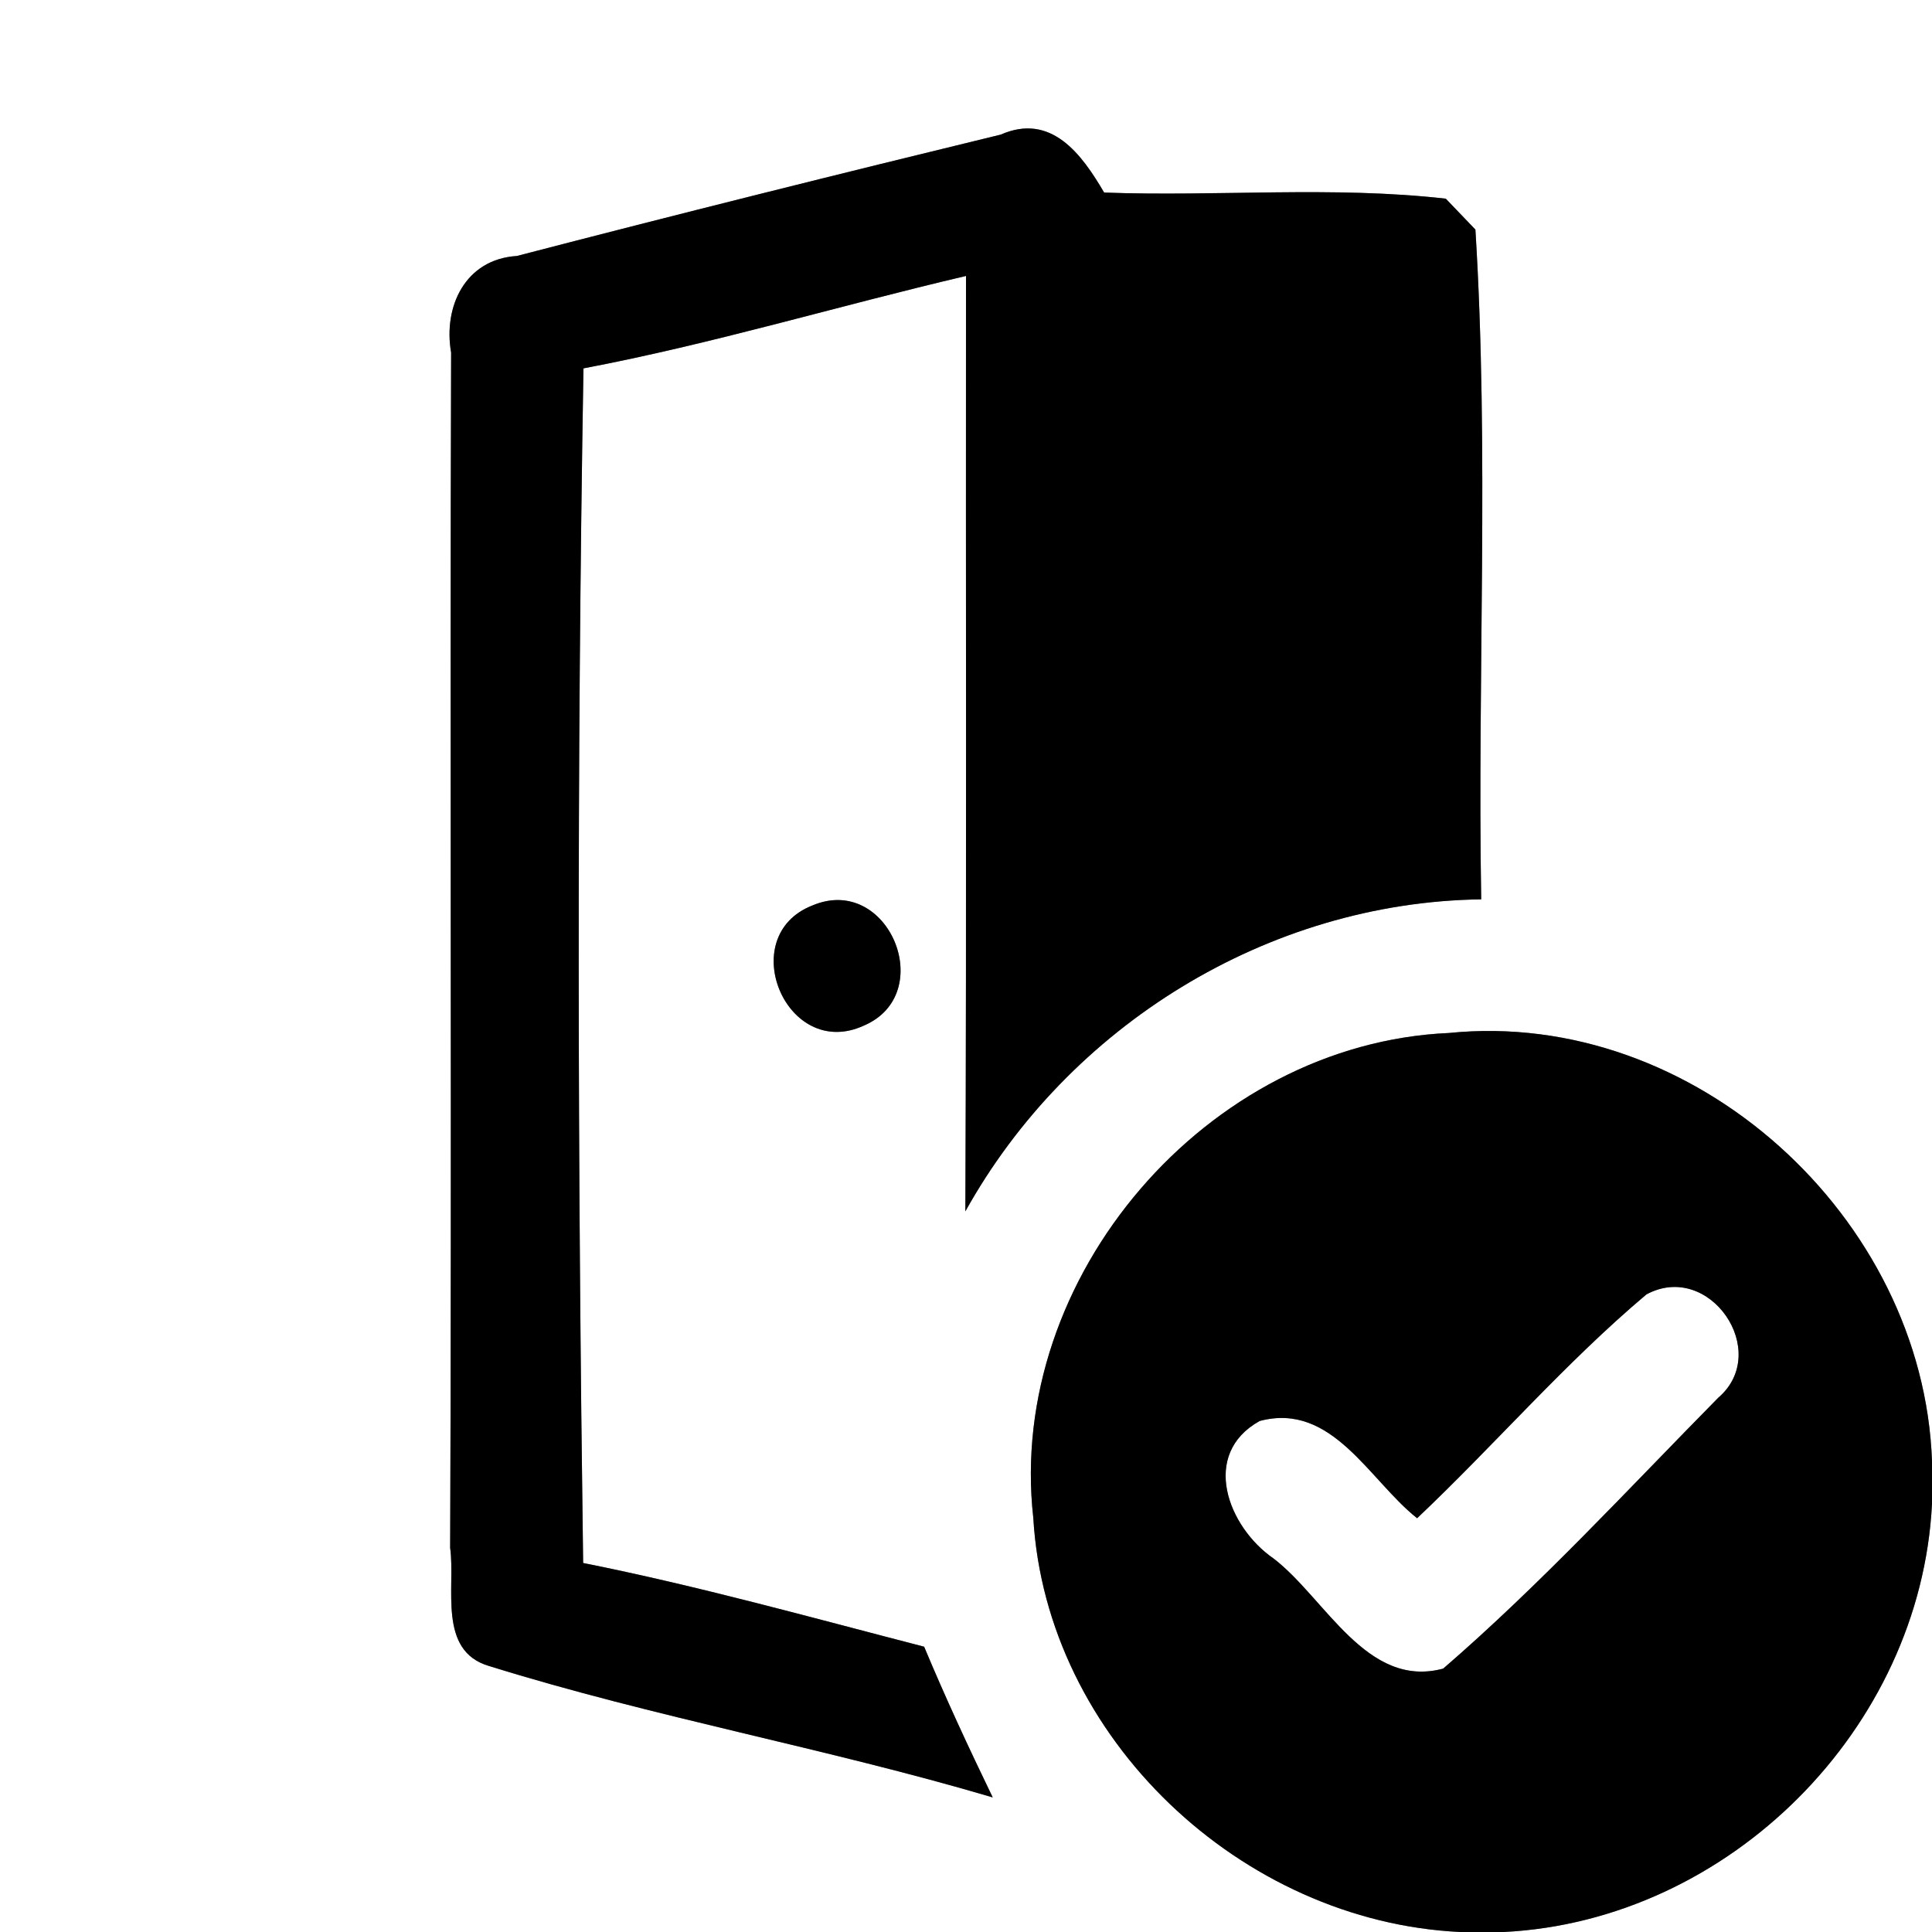 <?xml version="1.0" encoding="UTF-8" ?>
<!DOCTYPE svg PUBLIC "-//W3C//DTD SVG 1.1//EN" "http://www.w3.org/Graphics/SVG/1.1/DTD/svg11.dtd">
<svg width="60pt" height="60pt" viewBox="0 0 60 60" version="1.1" xmlns="http://www.w3.org/2000/svg">
<rect x="0" y="0" width="60" height="60" fill="#808080" stroke="none"/>
<g id="#ffffffff">
<path fill="#ffffff" opacity="1.00" d=" M 0.00 0.00 L 60.00 0.00 L 60.00 45.38 C 59.73 37.79 52.61 31.31 45.00 32.08 C 37.49 32.41 31.25 39.66 32.09 47.14 C 32.49 53.99 38.56 59.68 45.35 60.00 L 0.00 60.00 L 0.00 0.00 M 31.08 4.18 C 26.06 5.40 21.05 6.65 16.05 7.95 C 14.45 8.05 13.76 9.52 14.01 10.95 C 13.97 23.32 14.03 35.70 13.98 48.07 C 14.15 49.29 13.58 51.27 15.19 51.74 C 20.33 53.34 25.66 54.29 30.83 55.82 C 30.08 54.27 29.36 52.72 28.70 51.14 C 25.18 50.23 21.67 49.25 18.11 48.54 C 17.94 36.18 17.91 23.80 18.12 11.44 C 22.13 10.68 26.03 9.50 30.00 8.57 C 29.99 18.25 30.02 27.94 29.98 37.62 C 33.18 31.86 39.37 28.02 46.00 27.93 C 45.88 21.00 46.25 14.05 45.82 7.13 C 45.59 6.89 45.13 6.41 44.90 6.17 C 41.38 5.77 37.82 6.11 34.29 5.98 C 33.60 4.80 32.65 3.49 31.08 4.18 M 25.23 28.12 C 22.80 29.07 24.42 32.96 26.83 31.85 C 29.14 30.86 27.59 27.12 25.23 28.12 Z" />
<path fill="#ffffff" opacity="1.00" d=" M 51.13 40.20 C 53.09 39.14 55.03 41.98 53.36 43.41 C 50.56 46.25 47.84 49.21 44.82 51.82 C 42.44 52.46 41.16 49.63 39.55 48.40 C 38.13 47.42 37.27 45.16 39.12 44.13 C 41.37 43.53 42.52 45.97 44.01 47.15 C 46.42 44.87 48.59 42.34 51.13 40.20 Z" />
<path fill="#ffffff" opacity="1.00" d=" M 46.70 60.00 C 53.70 59.65 59.65 53.69 60.00 46.70 L 60.00 60.00 L 46.70 60.00 Z" />
</g>
<g id="#000000ff">
<path fill="#000000" opacity="1.00" d=" M 31.08 4.18 C 32.65 3.49 33.60 4.80 34.29 5.98 C 37.82 6.11 41.38 5.77 44.90 6.17 C 45.13 6.41 45.59 6.89 45.82 7.13 C 46.25 14.05 45.88 21.00 46.00 27.93 C 39.37 28.02 33.18 31.86 29.98 37.62 C 30.02 27.94 29.99 18.25 30.00 8.57 C 26.03 9.50 22.13 10.68 18.12 11.44 C 17.91 23.80 17.94 36.18 18.11 48.54 C 21.67 49.25 25.18 50.23 28.70 51.14 C 29.36 52.72 30.08 54.27 30.83 55.82 C 25.66 54.29 20.33 53.34 15.19 51.74 C 13.58 51.27 14.15 49.29 13.98 48.07 C 14.03 35.70 13.97 23.32 14.01 10.95 C 13.76 9.52 14.45 8.05 16.05 7.95 C 21.05 6.65 26.06 5.40 31.08 4.18 Z" />
<path fill="#000000" opacity="1.00" d=" M 25.23 28.12 C 27.59 27.12 29.14 30.86 26.83 31.85 C 24.42 32.96 22.80 29.07 25.23 28.12 Z" />
<path fill="#000000" opacity="1.00" d=" M 32.09 47.14 C 31.25 39.66 37.49 32.41 45.00 32.08 C 52.61 31.31 59.73 37.79 60.00 45.38 L 60.00 46.70 C 59.65 53.69 53.70 59.65 46.70 60.00 L 45.35 60.00 C 38.56 59.68 32.49 53.99 32.09 47.14 M 51.13 40.20 C 48.59 42.34 46.42 44.87 44.01 47.15 C 42.52 45.97 41.37 43.53 39.12 44.13 C 37.27 45.16 38.13 47.42 39.55 48.40 C 41.16 49.63 42.44 52.46 44.82 51.82 C 47.84 49.21 50.56 46.25 53.36 43.41 C 55.03 41.98 53.09 39.14 51.13 40.20 Z" />
</g>
</svg>
